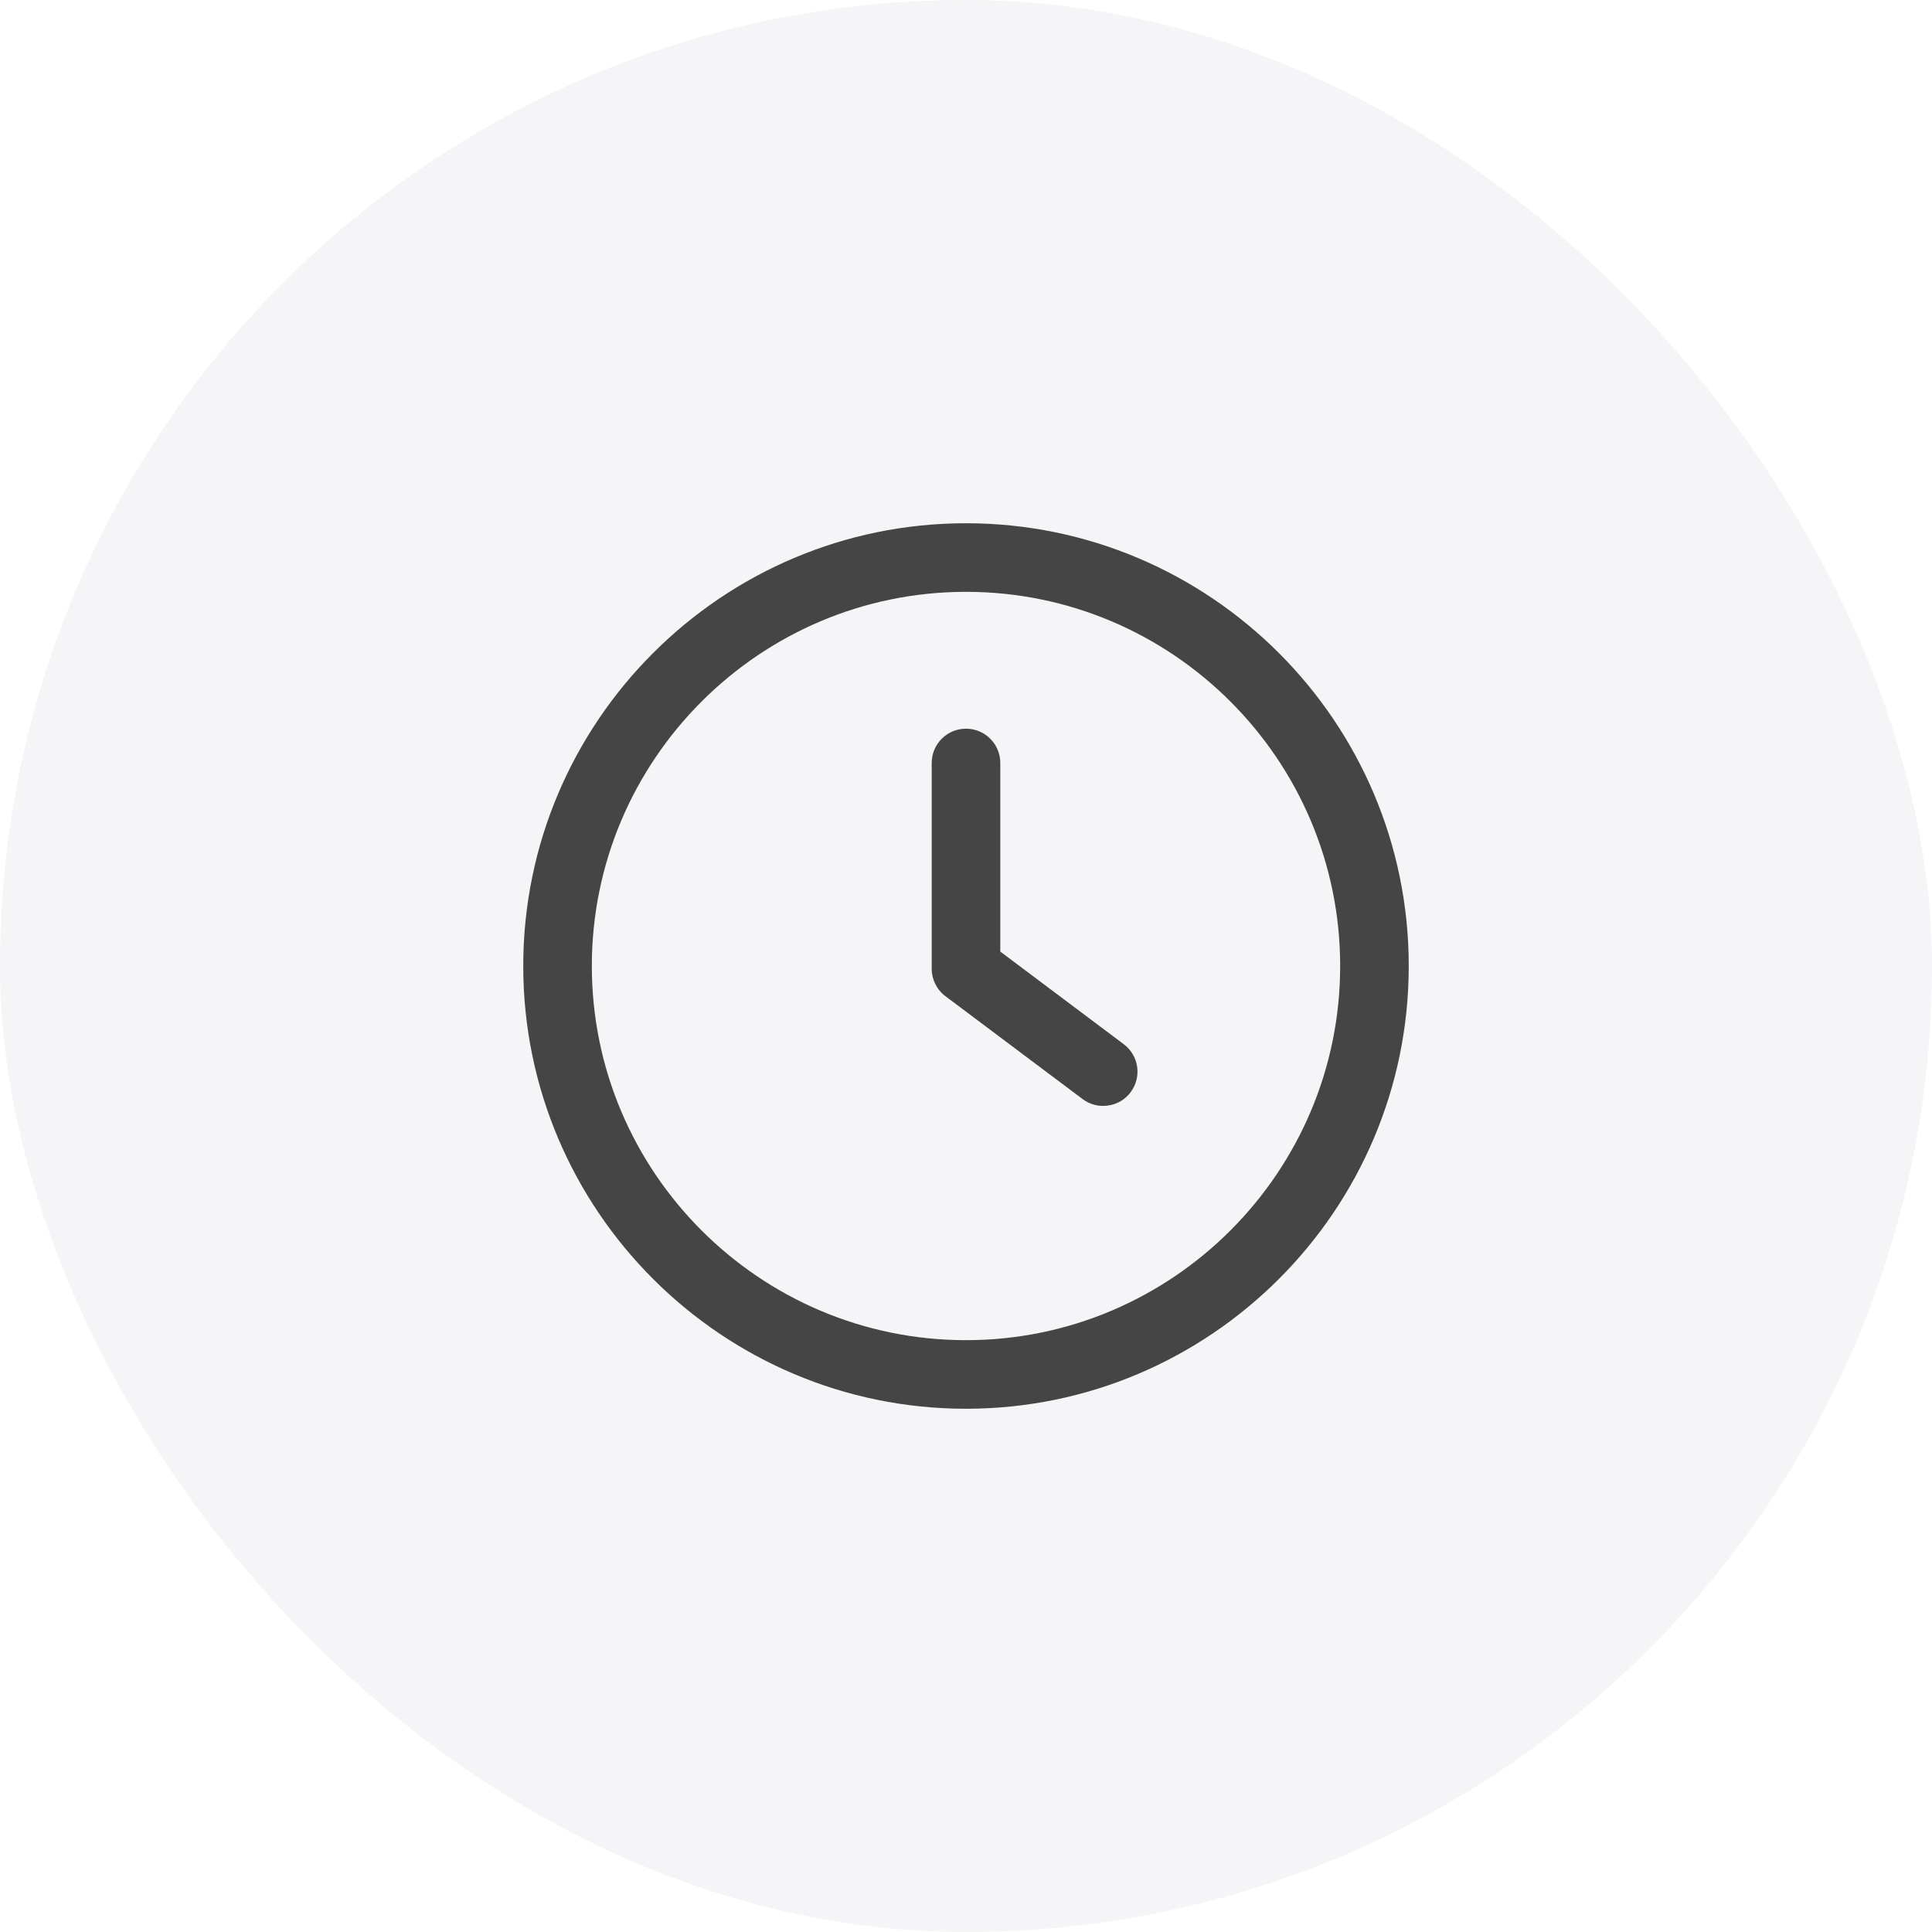 <svg width="48" height="48" viewBox="0 0 48 48" fill="none" xmlns="http://www.w3.org/2000/svg">
<rect width="48" height="48" rx="24" fill="#667085" fill-opacity="0.07"/>
<g clip-path="url(#clip0_11720_6092)">
<path d="M27.919 25.943L24.852 23.642V18.956C24.852 18.485 24.471 18.104 24 18.104C23.529 18.104 23.148 18.485 23.148 18.956V24.068C23.148 24.337 23.274 24.59 23.489 24.75L26.897 27.306C27.05 27.421 27.229 27.476 27.407 27.476C27.667 27.476 27.923 27.36 28.09 27.135C28.373 26.759 28.296 26.225 27.919 25.943Z" fill="#454545"/>
<path d="M24 13C17.934 13 13 17.934 13 24C13 30.066 17.934 35 24 35C30.066 35 35 30.066 35 24C35 17.934 30.066 13 24 13ZM24 33.296C18.875 33.296 14.704 29.125 14.704 24C14.704 18.875 18.875 14.704 24 14.704C29.126 14.704 33.296 18.875 33.296 24C33.296 29.125 29.125 33.296 24 33.296Z" fill="#454545"/>
</g>
<defs>
<clipPath id="clip0_11720_6092">
<rect width="22" height="22" fill="white" transform="translate(13 13)"/>
</clipPath>
</defs>
</svg>
